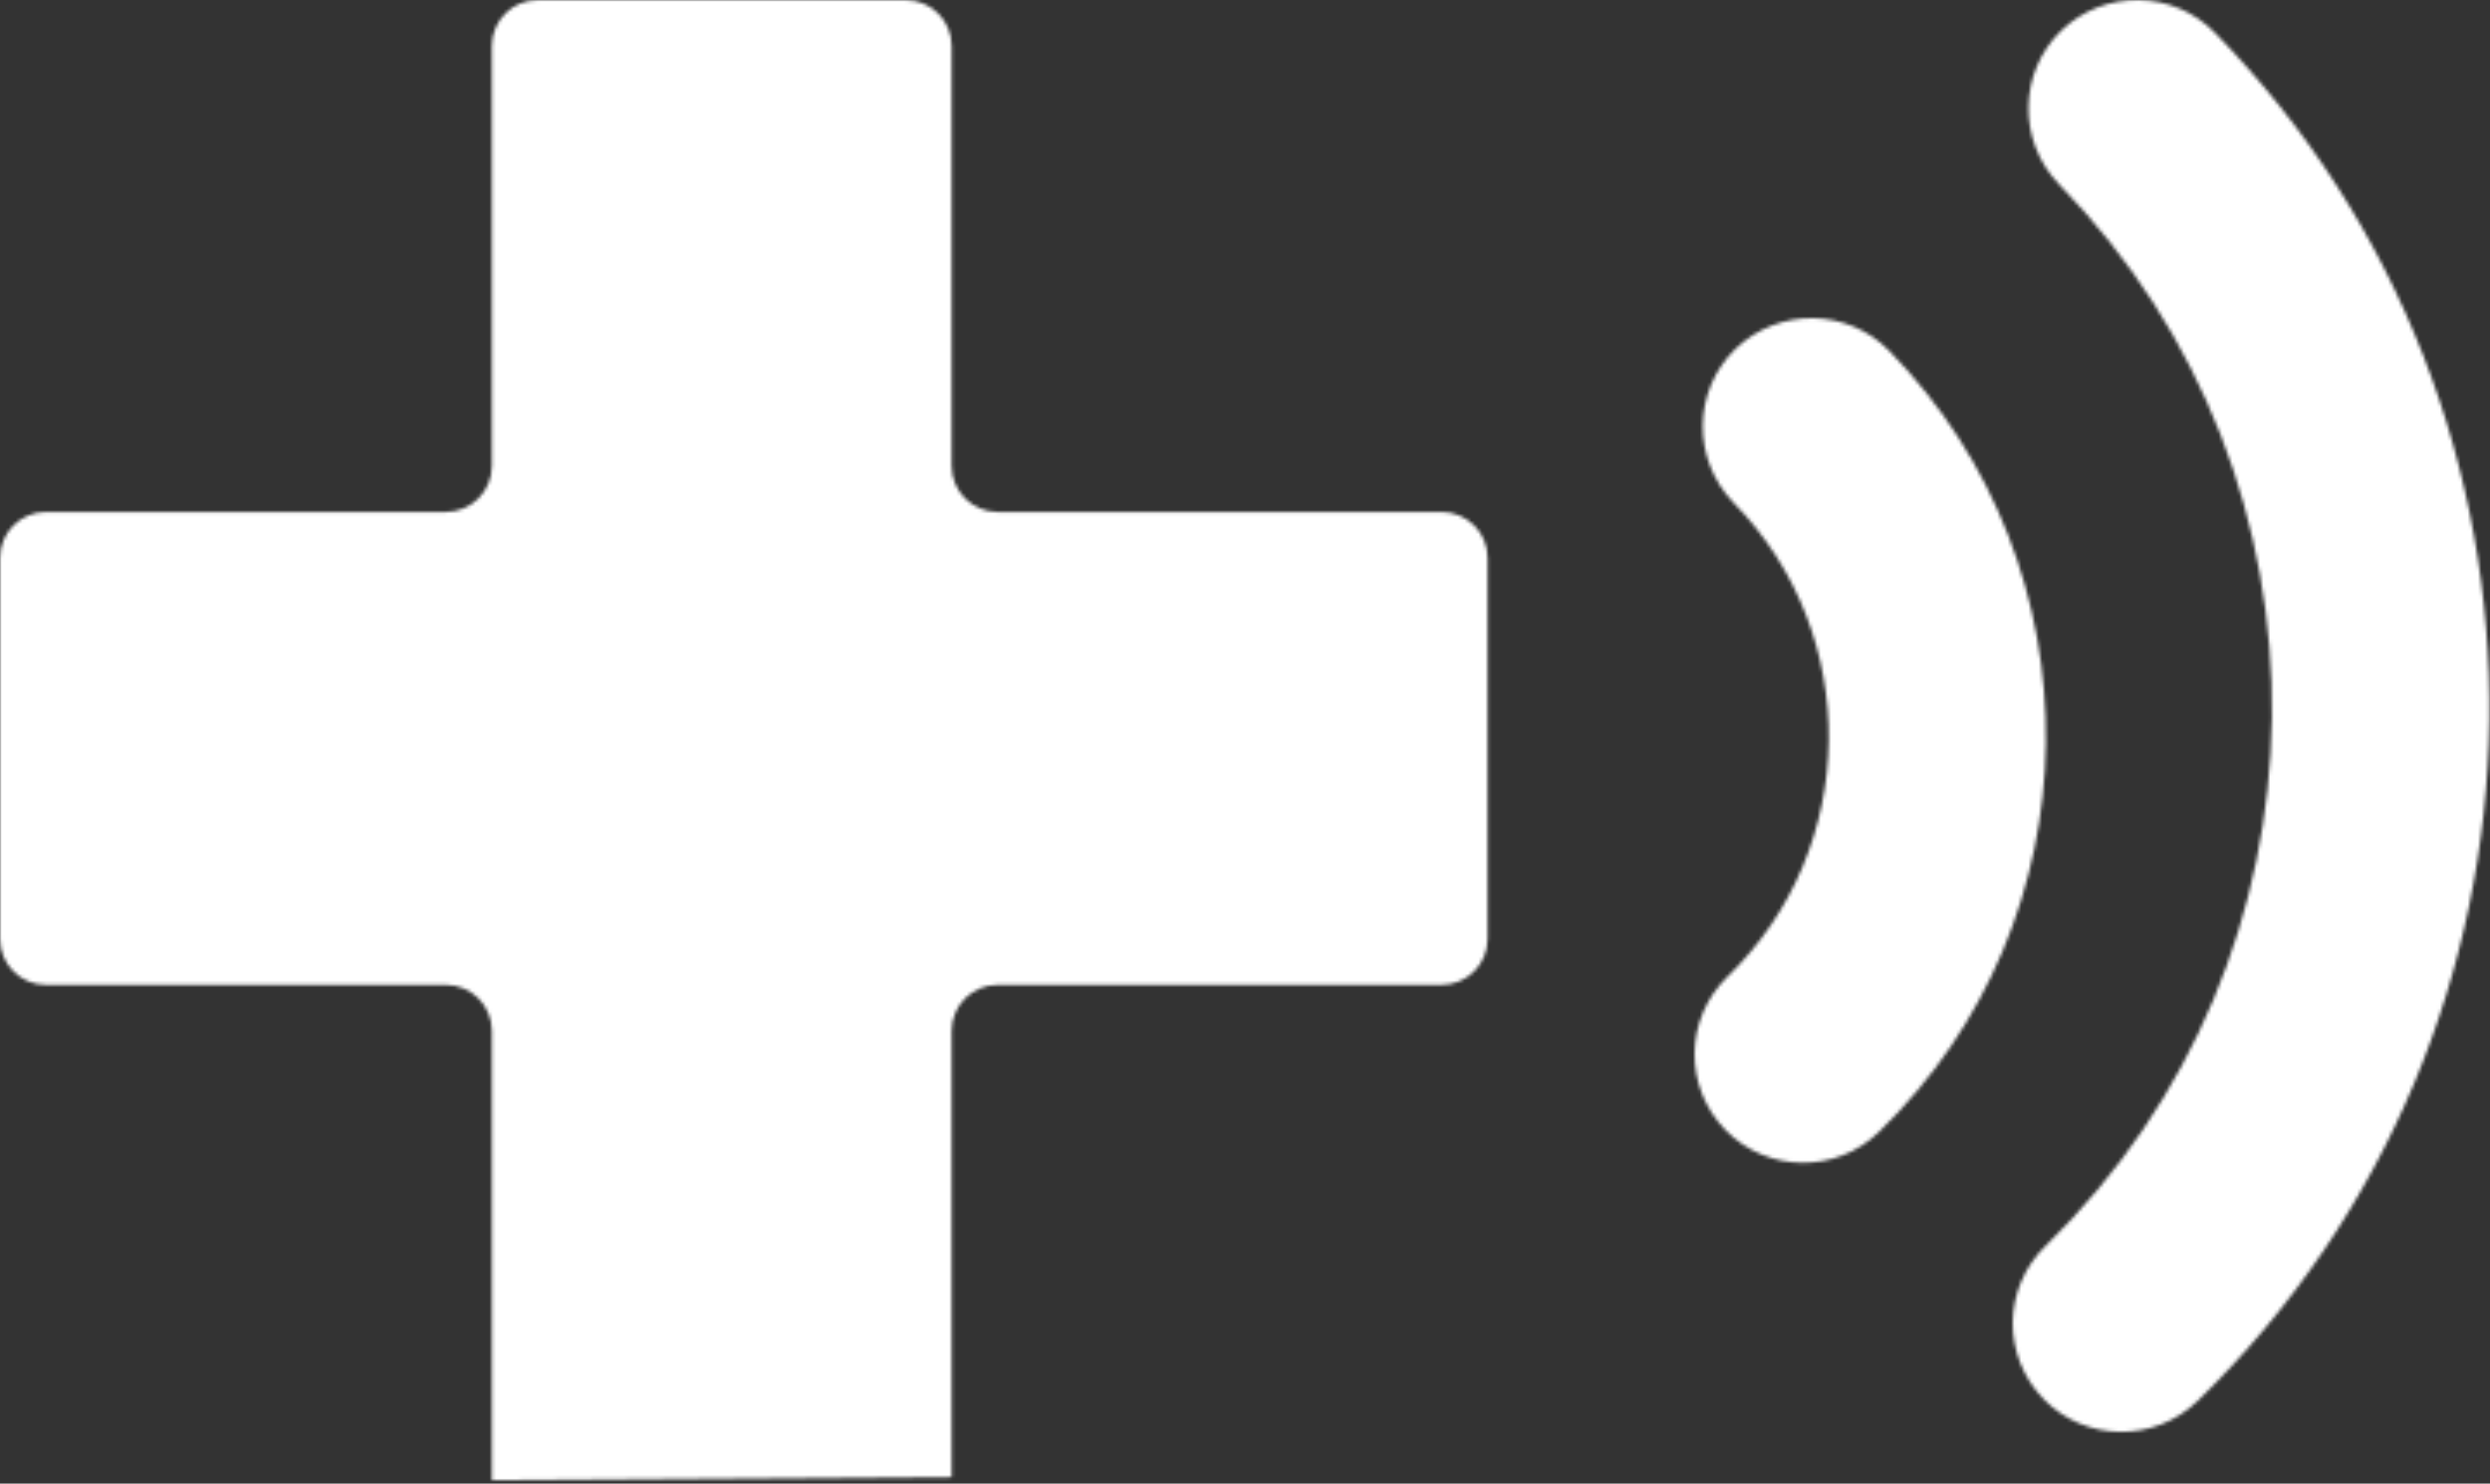 <svg width="720" height="429" viewBox="0 0 720 429" fill="none" xmlns="http://www.w3.org/2000/svg">
<rect x="0" y="0" width="720" height="429" fill="#333333" stroke="none"/>
<mask id="mask0_124_485" style="mask-type:alpha" maskUnits="userSpaceOnUse" x="490" y="92" width="102" height="245">
<mask id="mask1_124_485" style="mask-type:alpha" maskUnits="userSpaceOnUse" x="490" y="92" width="102" height="245">
<path d="M546.292 101.453C534.222 89.073 514.332 88.823 501.832 100.883C489.452 112.953 489.202 132.843 501.262 145.343C538.652 183.573 537.862 245.173 499.512 282.443C493.322 288.473 490.102 296.463 490.002 304.493C489.902 312.523 492.912 320.593 498.952 326.783C511.022 339.163 530.912 339.413 543.292 327.343C606.522 265.943 607.812 164.553 546.292 101.443V101.453Z" fill="url(#paint0_linear_124_485)"/>
</mask>
<g mask="url(#mask1_124_485)">
<path d="M-42.938 202.874C-37.381 -18.523 171.218 -192.877 422.981 -186.558C674.743 -180.238 874.332 4.362 868.775 225.758C863.218 447.155 654.619 621.509 402.856 615.19C151.094 608.87 -48.495 424.27 -42.938 202.874Z" fill="url(#paint1_linear_124_485)"/>
</g>
</mask>
<g mask="url(#mask0_124_485)">
<path d="M-42.938 179.874C-37.381 -41.523 171.218 -215.877 422.981 -209.558C674.743 -203.238 874.332 -18.638 868.775 202.758C863.218 424.155 654.619 598.509 402.856 592.19C151.094 585.87 -48.495 401.27 -42.938 179.874Z" fill="white"/>
</g>
<mask id="mask2_124_485" style="mask-type:alpha" maskUnits="userSpaceOnUse" x="582" y="0" width="138" height="415">
<path d="M640.452 9.453C628.382 -2.927 608.492 -3.177 595.992 8.883C583.612 20.953 583.362 40.843 595.422 53.343C678.952 139.023 677.202 276.723 591.512 360.253C585.322 366.283 582.102 374.273 582.002 382.303C581.902 390.333 584.912 398.403 590.952 404.593C603.022 416.973 622.912 417.223 635.412 405.163C745.972 297.503 748.232 119.893 640.452 9.453Z" fill="url(#paint2_linear_124_485)"/>
</mask>
<g mask="url(#mask2_124_485)">
<path d="M-2.938 149.874C2.619 -71.522 211.218 -245.877 462.981 -239.558C714.743 -233.238 914.332 -48.638 908.775 172.758C903.218 394.155 694.619 568.509 442.856 562.19C191.094 555.87 -8.495 371.27 -2.938 149.874Z" fill="white"/>
</g>
<mask id="mask3_124_485" style="mask-type:alpha" maskUnits="userSpaceOnUse" x="0" y="0" width="431" height="429">
<mask id="mask4_124_485" style="mask-type:alpha" maskUnits="userSpaceOnUse" x="0" y="0" width="431" height="429">
<path d="M142.23 428.02V298.09C142.23 290.75 136.28 284.79 128.93 284.79H13.3C5.96 284.79 0 278.84 0 271.49V161.34C0 154 5.95 148.04 13.3 148.04H128.93C136.27 148.04 142.23 142.09 142.23 134.74V13.3C142.23 5.96 148.18 0 155.53 0H261.88C269.22 0 275.18 5.95 275.18 13.3V134.74C275.18 142.08 281.13 148.04 288.48 148.04H416.85C424.19 148.04 430.15 153.99 430.15 161.34V271.49C430.15 278.83 424.2 284.79 416.85 284.79H288.48C281.14 284.79 275.18 290.74 275.18 298.09V427.16" fill="url(#paint3_radial_124_485)"/>
</mask>
<g mask="url(#mask4_124_485)">
<ellipse cx="368" cy="214" rx="456" ry="401" transform="rotate(-178.562 368 214)" fill="url(#paint4_linear_124_485)"/>
</g>
</mask>
<g mask="url(#mask3_124_485)">
<path d="M-126.938 202.874C-121.381 -18.523 87.218 -192.877 338.981 -186.558C590.743 -180.238 790.332 4.362 784.775 225.758C779.218 447.155 570.619 621.509 318.856 615.19C67.094 608.87 -132.495 424.27 -126.938 202.874Z" fill="white"/>
</g>
<defs>
<linearGradient id="paint0_linear_124_485" x1="540.794" y1="92" x2="540.794" y2="336.234" gradientUnits="userSpaceOnUse">
<stop stop-color="#F05514"/>
<stop offset="0.302" stop-color="#45BBC9"/>
<stop offset="0.615" stop-color="#0B9DE0"/>
<stop offset="1" stop-color="#330474"/>
</linearGradient>
<linearGradient id="paint1_linear_124_485" x1="-63.062" y1="-363.437" x2="749.682" y2="-343.037" gradientUnits="userSpaceOnUse">
<stop offset="0.245" stop-color="#0B9DE0"/>
<stop offset="0.568" stop-color="#7B53E0"/>
<stop offset="0.932" stop-color="#CB3A8D"/>
</linearGradient>
<linearGradient id="paint2_linear_124_485" x1="650.916" y1="0" x2="650.916" y2="414.045" gradientUnits="userSpaceOnUse">
<stop stop-color="#F05514"/>
<stop offset="0.302" stop-color="#45BBC9"/>
<stop offset="0.615" stop-color="#0B9DE0"/>
<stop offset="1" stop-color="#330474"/>
</linearGradient>
<radialGradient id="paint3_radial_124_485" cx="0" cy="0" r="1" gradientUnits="userSpaceOnUse" gradientTransform="translate(215.075 214.01) rotate(90) scale(214.01 215.075)">
<stop offset="0.578" stop-color="#43BAC9"/>
<stop offset="1" stop-color="#CB3A8D"/>
<stop offset="1" stop-color="#330474"/>
</radialGradient>
<linearGradient id="paint4_linear_124_485" x1="823.999" y1="214" x2="11" y2="214" gradientUnits="userSpaceOnUse">
<stop offset="0.245" stop-color="#0B9DE0"/>
<stop offset="0.568" stop-color="#7B53E0"/>
<stop offset="0.932" stop-color="#CB3A8D"/>
</linearGradient>
</defs>
</svg>
